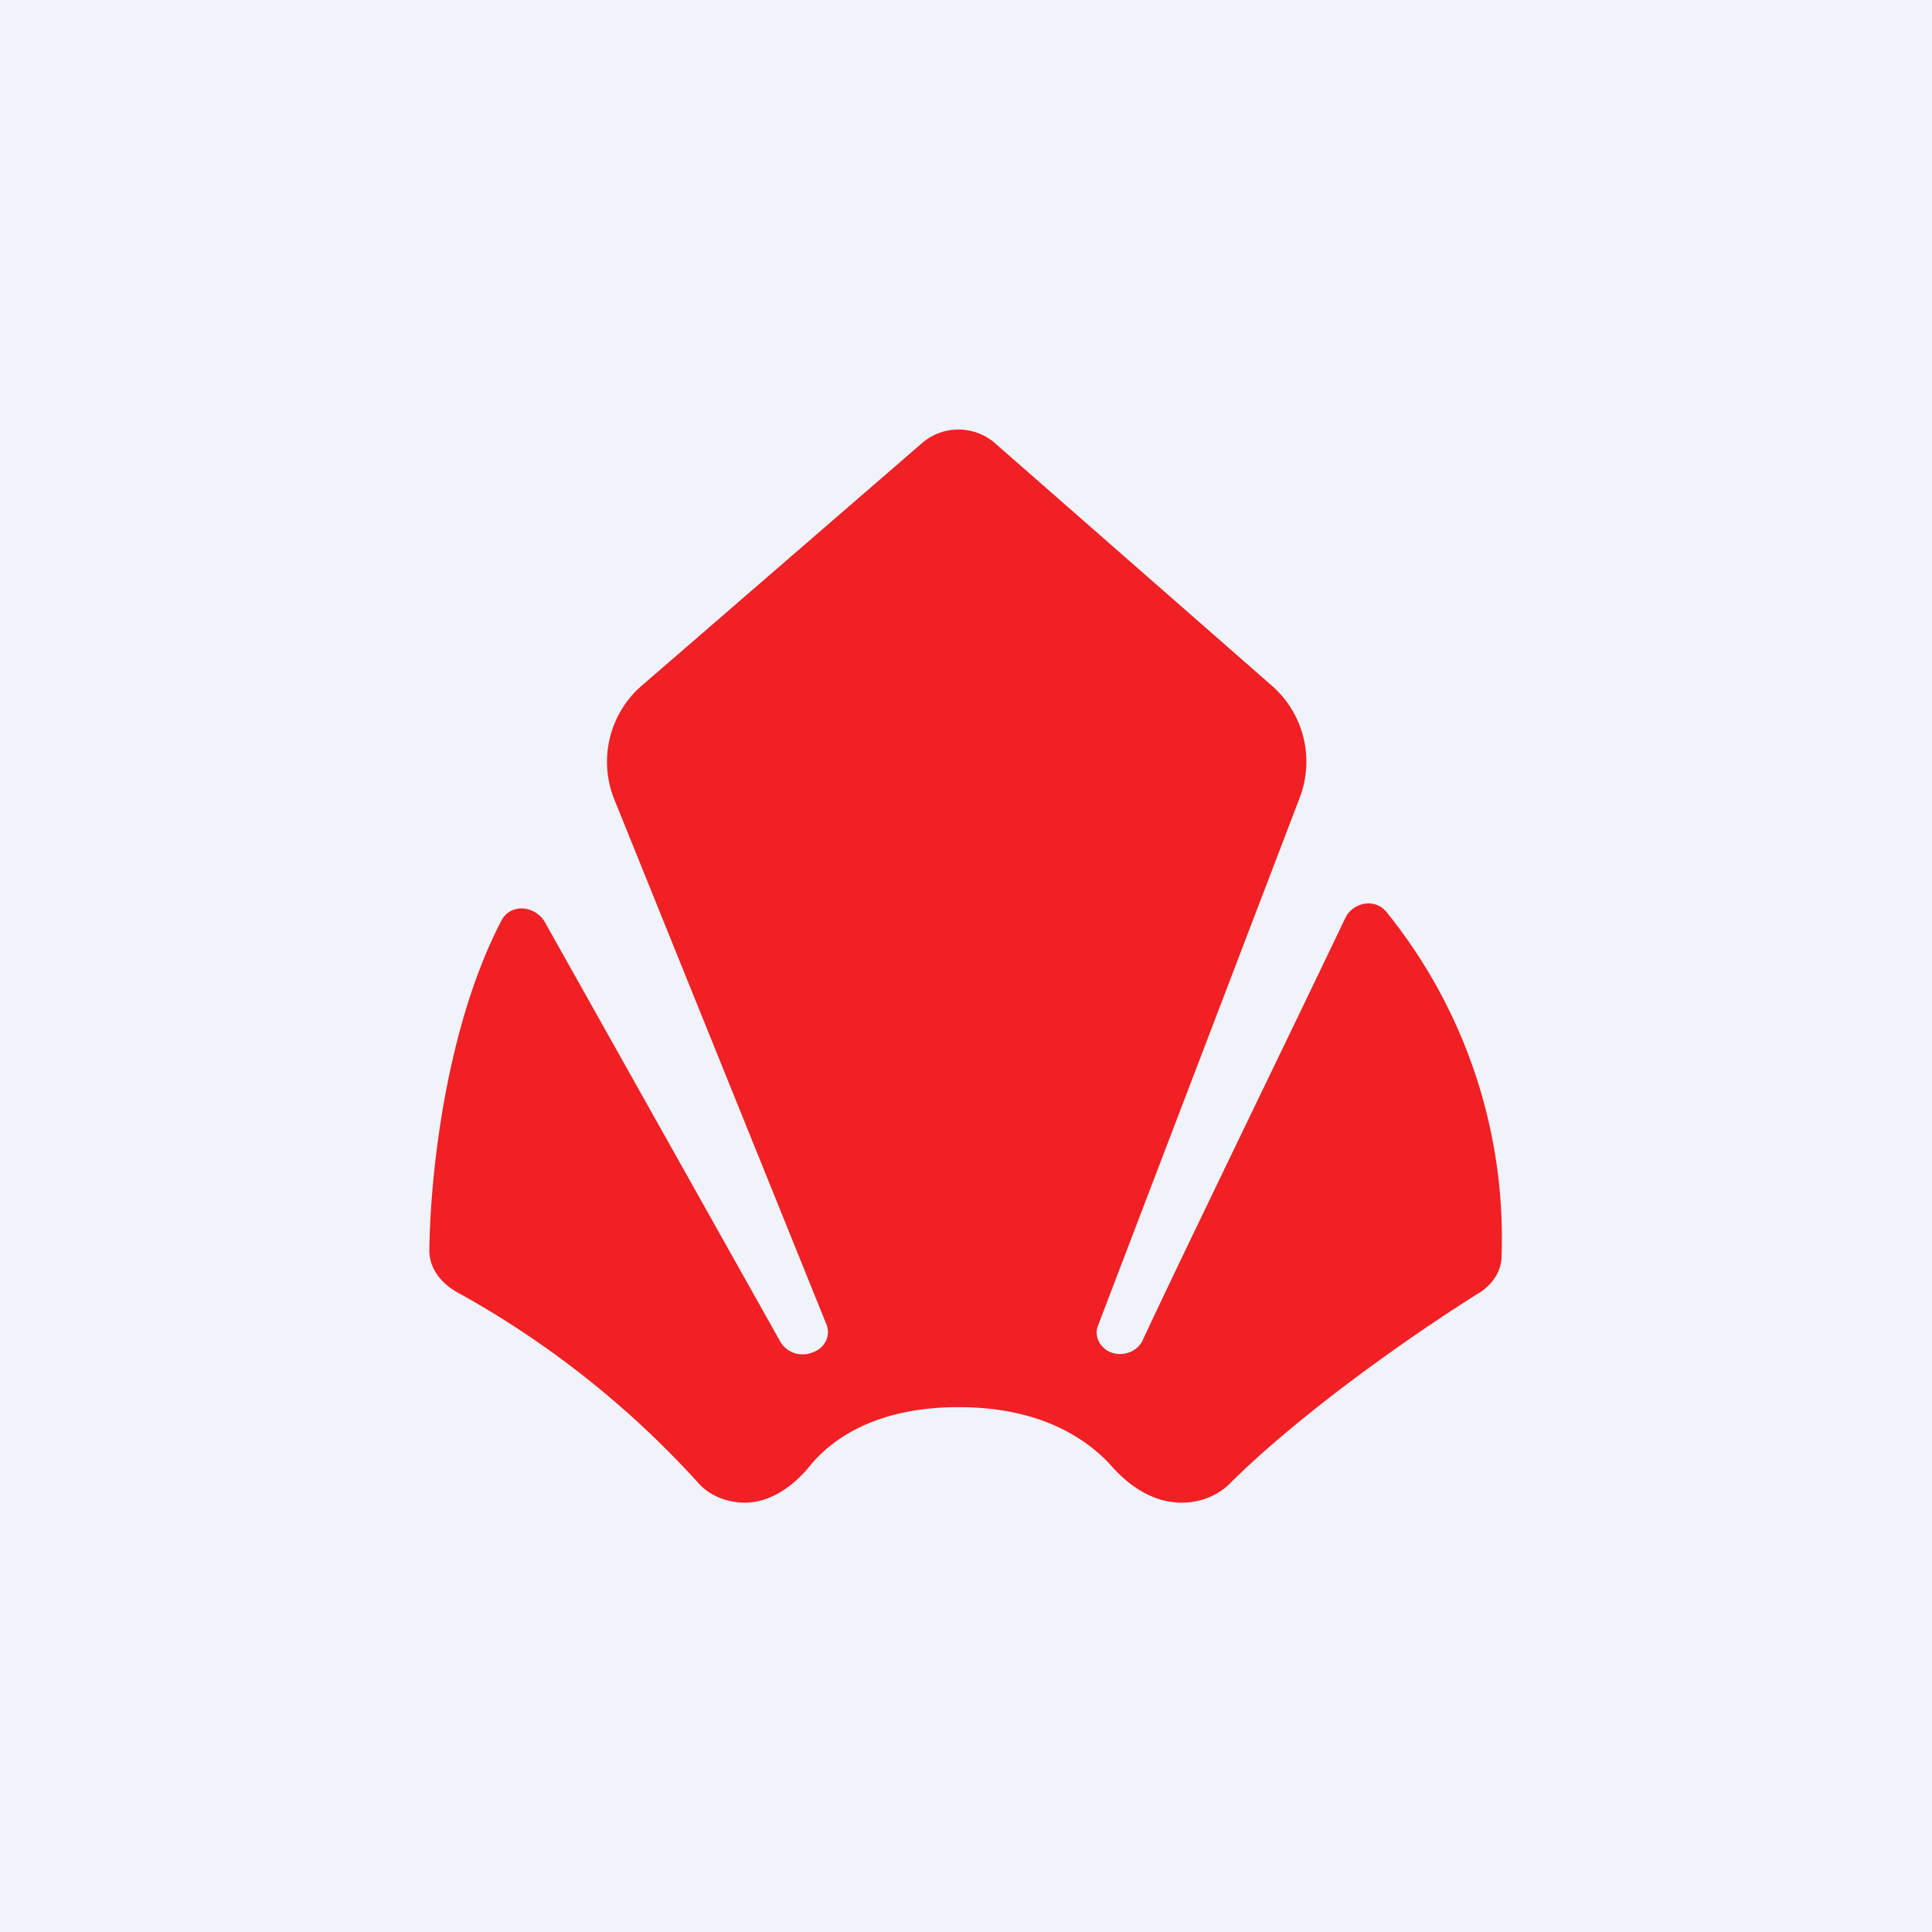 <!-- by TradingView --><svg width="18" height="18" viewBox="0 0 18 18" xmlns="http://www.w3.org/2000/svg"><path fill="#F0F3FA" d="M0 0h18v18H0z"/><path d="m5.72 7.44 1.98 4.9c.04.1-.01.22-.13.26a.24.24 0 0 1-.3-.1l-2.2-3.92c-.1-.15-.32-.16-.4 0-.5.96-.66 2.3-.67 3.07 0 .16.1.3.26.39a8.7 8.7 0 0 1 2.24 1.77c.1.12.27.19.44.19.25 0 .47-.17.62-.36.22-.26.64-.53 1.37-.53.72 0 1.15.26 1.4.52.17.2.4.37.68.37.18 0 .35-.07.47-.2.67-.66 1.7-1.38 2.31-1.76.12-.08.2-.2.2-.34a4.83 4.83 0 0 0-1.07-3.2c-.1-.13-.3-.1-.38.04-.52 1.09-1.6 3.31-1.9 3.96-.06.1-.18.14-.29.1-.1-.04-.16-.15-.12-.25l1.88-4.92a.94.94 0 0 0-.27-1.05L9.26 4.12a.52.52 0 0 0-.66 0L6 6.37a.94.94 0 0 0-.28 1.07Z" fill="#F02024"/></svg>